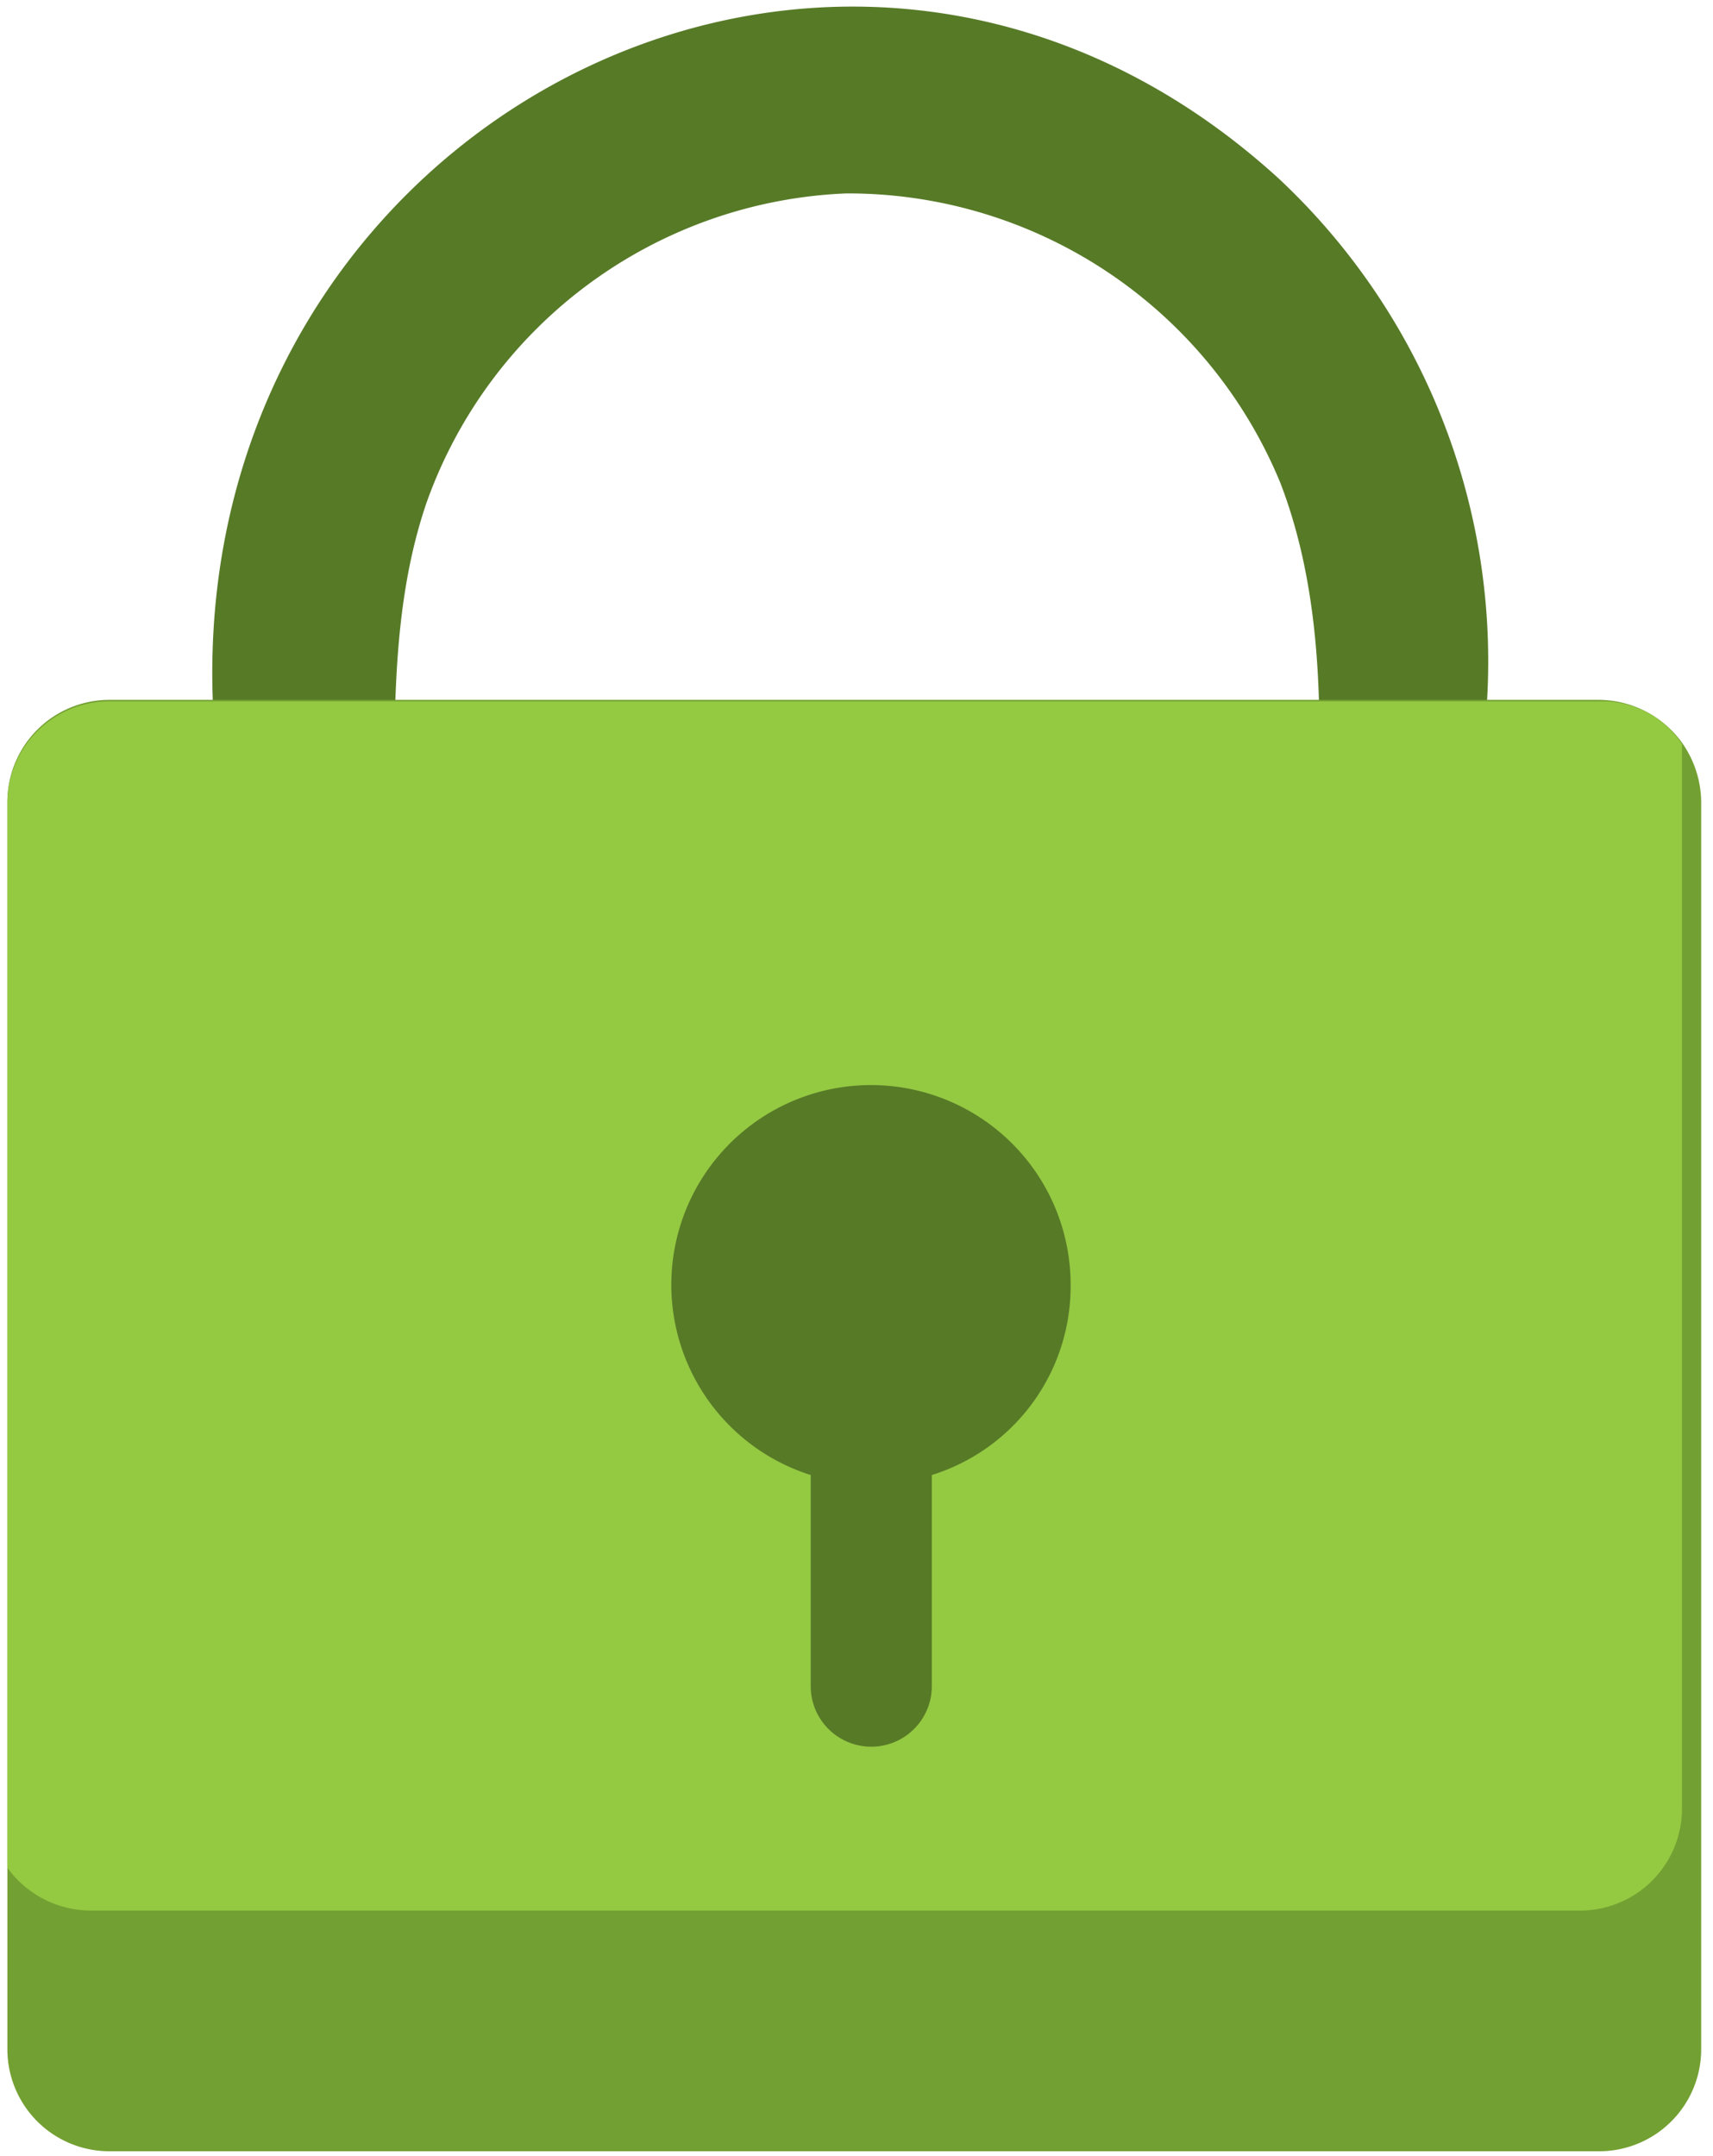 <svg id="Layer_1" data-name="Layer 1" xmlns="http://www.w3.org/2000/svg" viewBox="0 0 116 146"><defs><style>.cls-1{fill:#577a27;}.cls-2{fill:#73a032;}.cls-3{fill:#94c942;}</style></defs><title>Lock</title><g id="Page-1"><g id="Lock"><path id="Shape" class="cls-1" d="M15,53.6c3.5,0,8.2-.5,11.7-.5,0-6.4.1-13,2.2-19.1A31.52,31.52,0,0,1,57.3,13.1,31.66,31.66,0,0,1,86.7,32.7c2.5,6.5,2.8,13.6,2.6,20.5,3.6,0,7.1,0,10.7-.1a44.77,44.77,0,0,0-13.4-41C55.6-16.2,8.4,10.7,15,53.6Z"/><path class="cls-2" d="M115.2,54.3v84.5a6.91,6.91,0,0,1-6.9,6.9H7.4a6.91,6.91,0,0,1-6.9-6.9V54.3a6.91,6.91,0,0,1,6.9-6.9H108.3a7,7,0,0,1,5.6,2.9A7.07,7.07,0,0,1,115.2,54.3Z"/><path class="cls-3" d="M113.9,50.4v72.1a6.91,6.91,0,0,1-6.9,6.9H6.1a7,7,0,0,1-5.6-2.9V54.4a6.91,6.91,0,0,1,6.9-6.9H108.3A6.46,6.46,0,0,1,113.9,50.4Z"/><path class="cls-1" d="M72.5,87a13.39,13.39,0,0,1-9.4,12.9v14.3a4.1,4.1,0,0,1-8.2,0V99.9A13.52,13.52,0,1,1,72.5,87Z"/></g></g></svg>